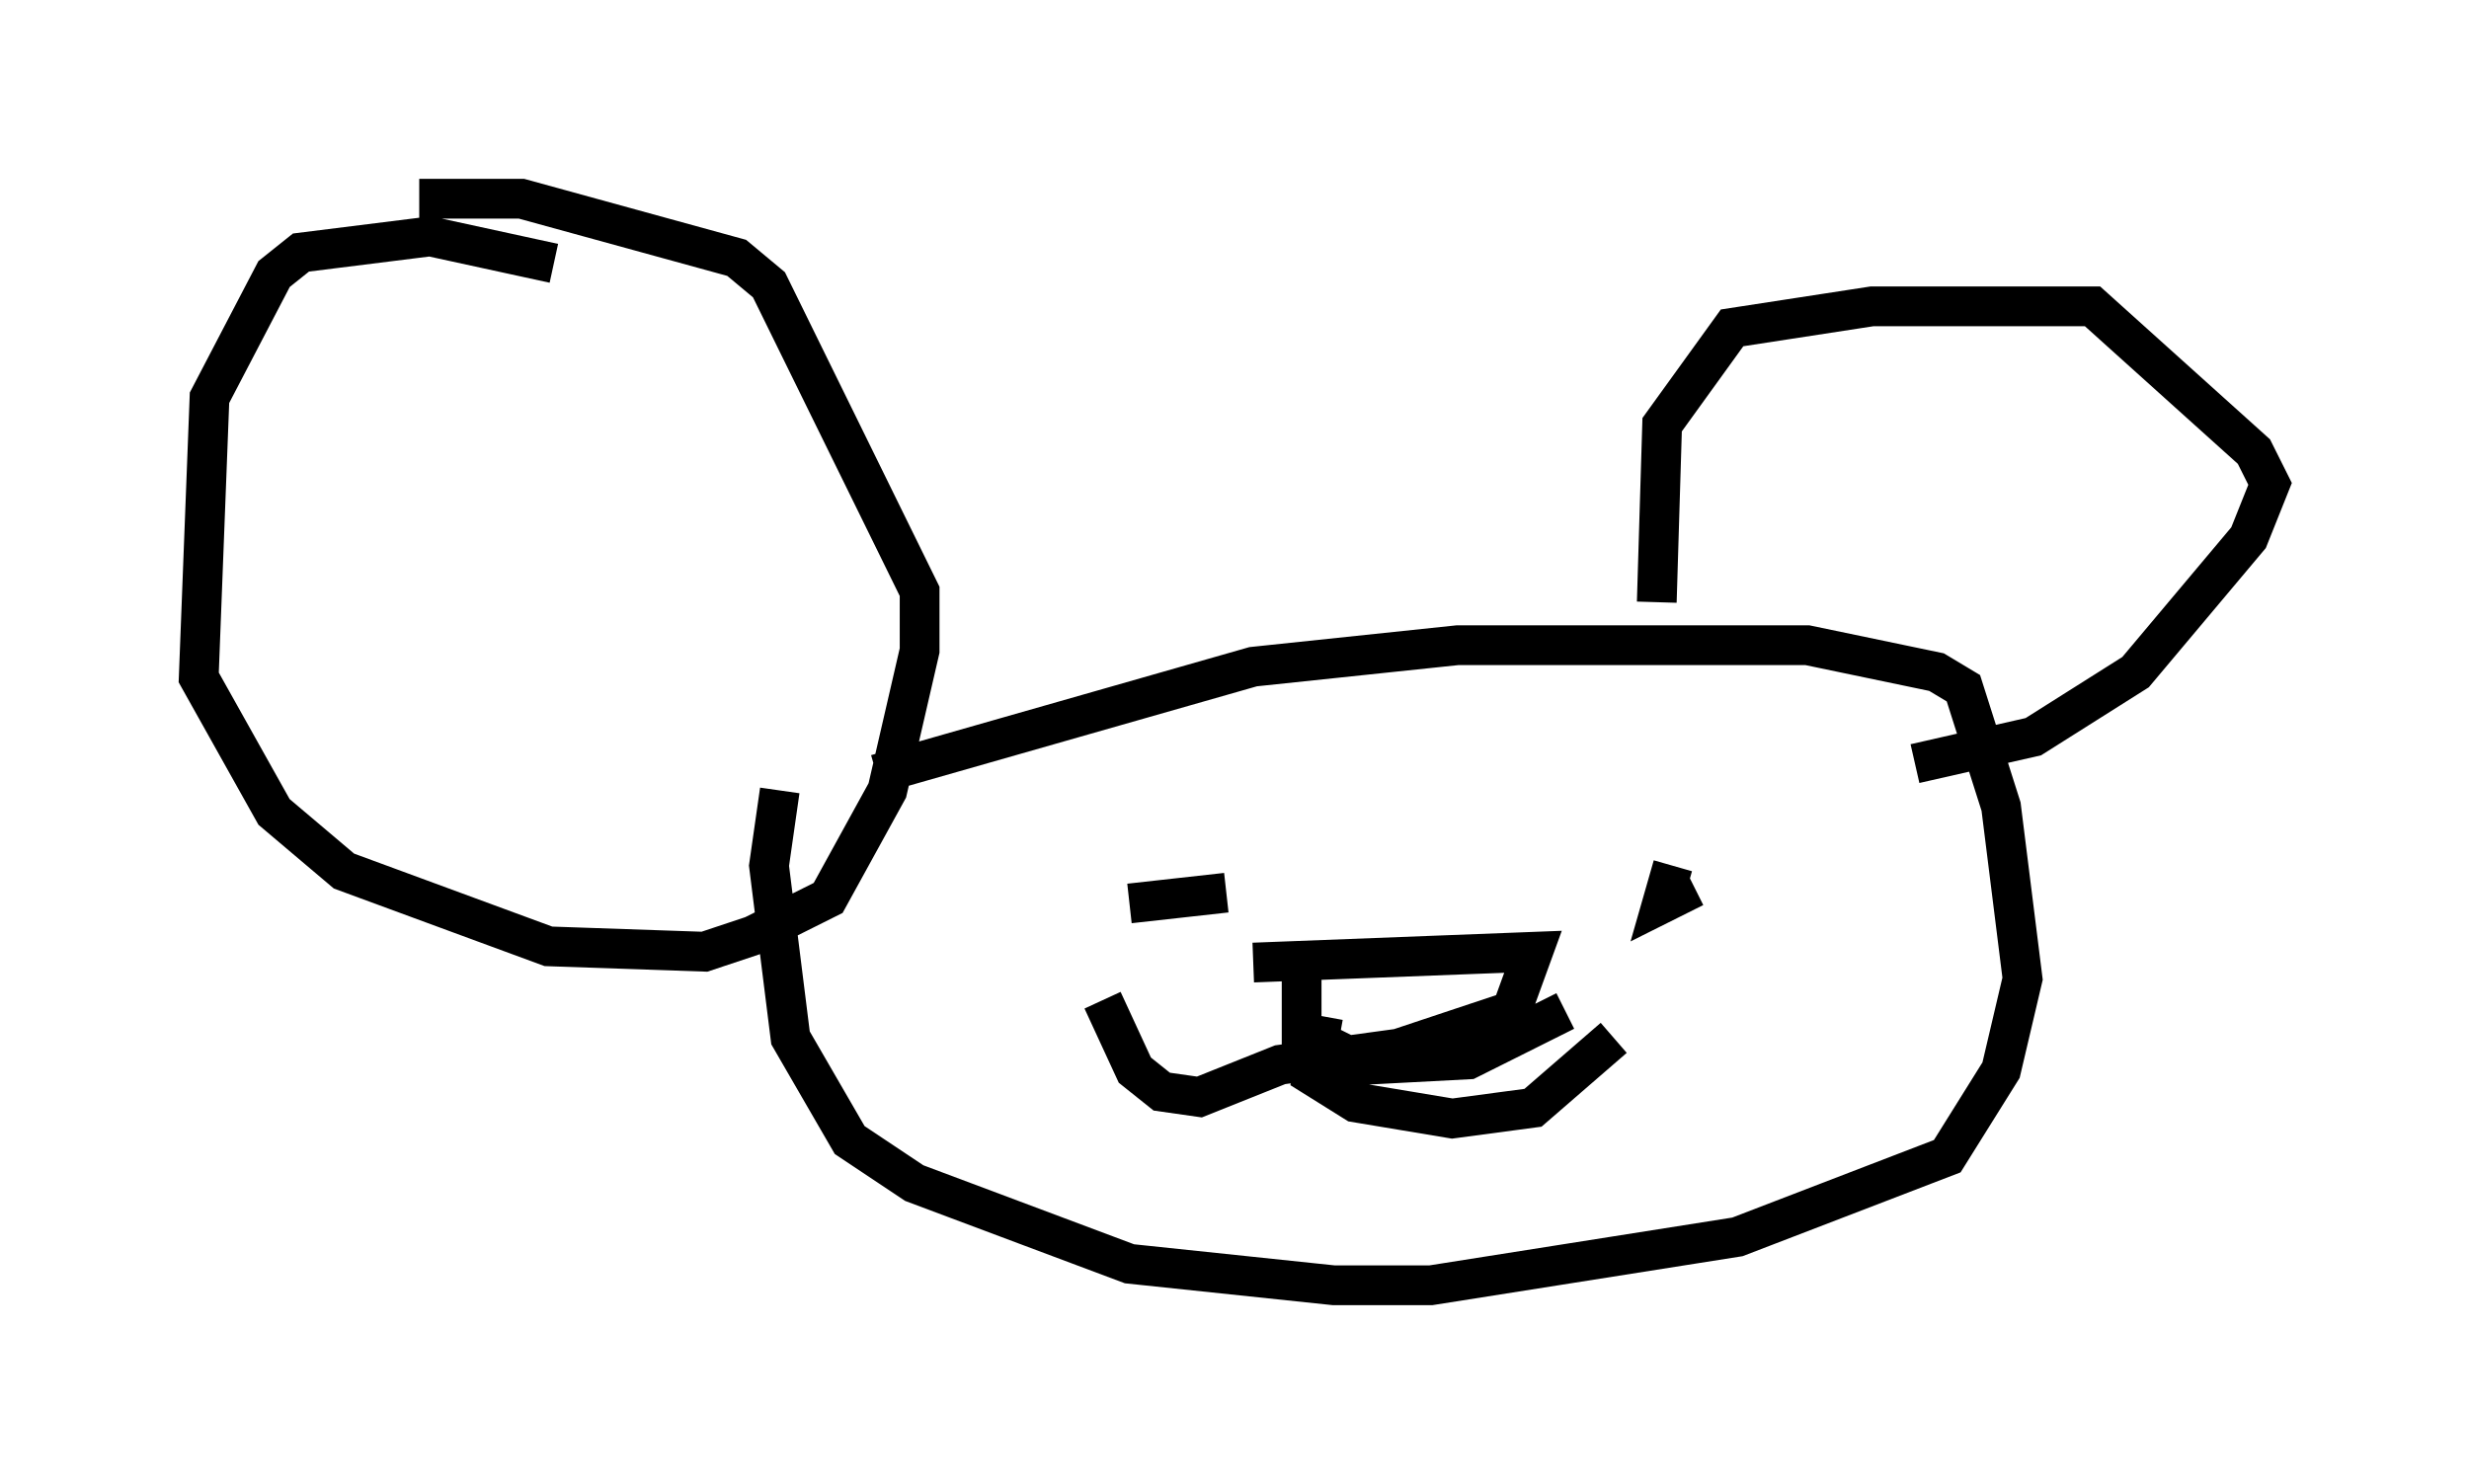 <?xml version="1.0" encoding="utf-8" ?>
<svg baseProfile="full" height="37.334" version="1.1" width="62.097" xmlns="http://www.w3.org/2000/svg" xmlns:ev="http://www.w3.org/2001/xml-events" xmlns:xlink="http://www.w3.org/1999/xlink"><defs /><rect fill="white" height="37.334" width="62.097" x="0" y="0" /><path d="M14.607, 7.165 m-0.677, -0.541 l-3.112, -0.677 -3.248, 0.406 l-0.677, 0.541 -1.624, 3.112 l-0.271, 7.036 1.894, 3.383 l1.759, 1.488 5.142, 1.894 l3.924, 0.135 1.218, -0.406 l1.894, -0.947 1.488, -2.706 l0.812, -3.518 0.0, -1.488 l-3.789, -7.713 -0.812, -0.677 l-5.413, -1.488 -2.571, 0.0 m11.502, 14.479 l9.472, -2.706 5.142, -0.541 l8.796, 0.0 3.248, 0.677 l0.677, 0.406 0.947, 2.977 l0.541, 4.33 -0.541, 2.3 l-1.353, 2.165 -5.277, 2.03 l-7.713, 1.218 -2.436, 0.0 l-5.142, -0.541 -5.413, -2.03 l-1.624, -1.083 -1.488, -2.571 l-0.541, -4.33 0.271, -1.894 m22.057, -4.736 l0.135, -4.465 1.759, -2.436 l3.518, -0.541 5.548, 0.0 l4.059, 3.654 0.406, 0.812 l-0.541, 1.353 -2.842, 3.383 l-2.571, 1.624 -2.977, 0.677 m-19.756, 3.518 l2.436, -0.271 m11.231, -0.677 l-0.271, 0.947 0.812, -0.406 m-9.878, 2.165 l0.0, 1.488 1.624, 0.812 l2.571, -0.135 2.436, -1.218 m-7.848, -1.218 l7.036, -0.271 -0.541, 1.488 l-2.842, 0.947 -2.977, 0.406 l-2.03, 0.812 -0.947, -0.135 l-0.677, -0.541 -0.812, -1.759 m5.548, 0.406 l-0.271, 1.488 1.083, 0.677 l2.436, 0.406 2.03, -0.271 l2.03, -1.759 " fill="none" stroke="black" stroke-width="1" /></svg>